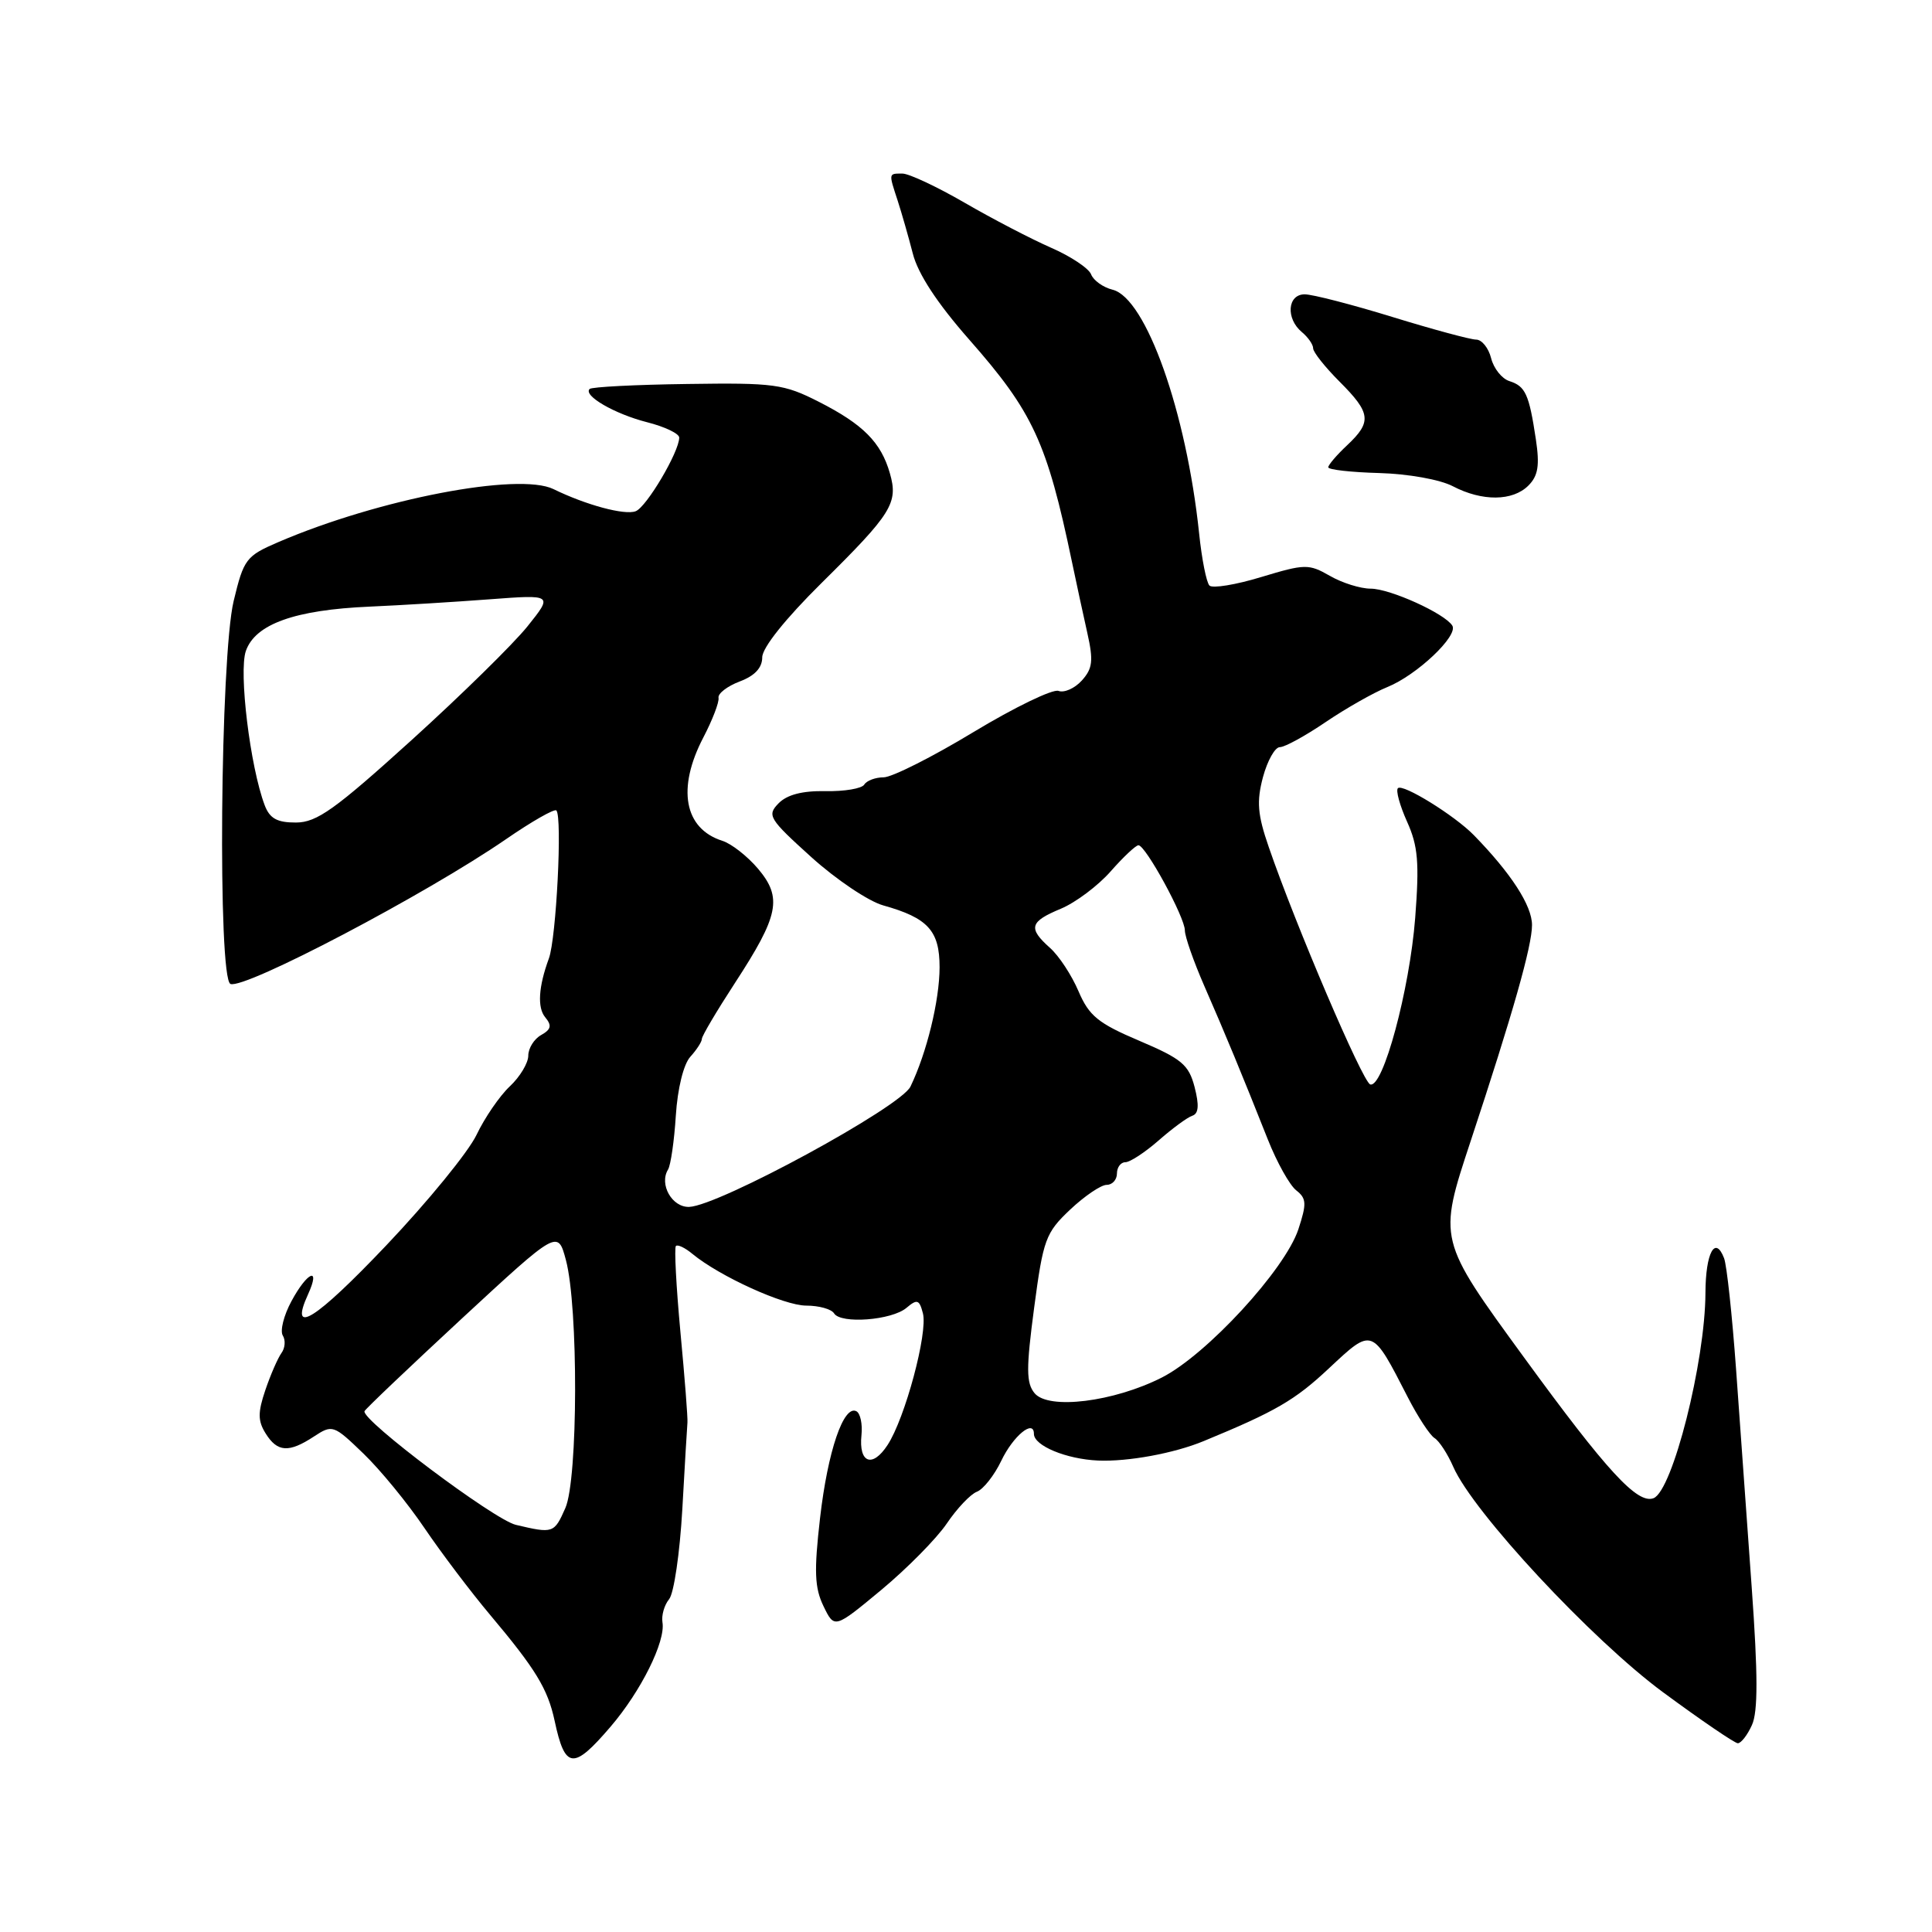 <?xml version="1.0" encoding="UTF-8" standalone="no"?>
<!DOCTYPE svg PUBLIC "-//W3C//DTD SVG 1.1//EN" "http://www.w3.org/Graphics/SVG/1.1/DTD/svg11.dtd" >
<svg xmlns="http://www.w3.org/2000/svg" xmlns:xlink="http://www.w3.org/1999/xlink" version="1.1" viewBox="0 0 256 256">
 <g >
 <path fill="currentColor"
d=" M 80.90 228.80 C 84.93 224.10 88.21 217.50 87.78 214.97 C 87.63 214.06 88.02 212.68 88.66 211.90 C 89.30 211.13 90.08 205.78 90.41 200.00 C 90.73 194.22 91.04 189.05 91.09 188.50 C 91.15 187.95 90.73 182.56 90.16 176.51 C 89.60 170.47 89.33 165.34 89.56 165.10 C 89.80 164.87 90.78 165.34 91.74 166.14 C 95.33 169.11 103.87 173.00 106.83 173.00 C 108.51 173.00 110.17 173.46 110.52 174.03 C 111.40 175.46 118.17 174.95 120.12 173.29 C 121.53 172.10 121.82 172.20 122.29 174.02 C 122.97 176.59 119.92 187.95 117.60 191.48 C 115.59 194.56 113.76 193.86 114.15 190.15 C 114.30 188.69 114.00 187.28 113.48 187.00 C 111.78 186.11 109.68 192.28 108.66 201.16 C 107.85 208.22 107.94 210.39 109.12 212.83 C 110.57 215.82 110.57 215.82 116.79 210.66 C 120.20 207.82 124.10 203.87 125.45 201.88 C 126.80 199.88 128.60 197.98 129.45 197.66 C 130.30 197.33 131.75 195.49 132.67 193.57 C 134.24 190.27 137.00 187.99 137.00 190.00 C 137.00 191.56 141.27 193.34 145.50 193.53 C 149.43 193.70 155.57 192.58 159.50 190.95 C 169.01 187.03 171.58 185.54 176.06 181.34 C 181.90 175.88 181.76 175.83 186.56 185.18 C 187.88 187.75 189.47 190.17 190.08 190.55 C 190.70 190.93 191.82 192.65 192.57 194.37 C 195.19 200.37 210.91 217.26 220.37 224.24 C 225.39 227.94 229.85 230.98 230.27 230.99 C 230.70 230.99 231.54 229.91 232.14 228.58 C 232.95 226.82 232.94 221.88 232.11 210.33 C 231.49 201.63 230.55 188.63 230.04 181.46 C 229.52 174.29 228.81 167.66 228.45 166.72 C 227.27 163.65 226.00 166.01 225.98 171.31 C 225.95 180.43 221.62 197.55 219.10 198.52 C 216.97 199.33 212.94 194.96 201.95 179.88 C 190.52 164.20 190.54 164.31 194.87 151.20 C 200.47 134.26 203.00 125.35 203.00 122.57 C 203.00 120.00 200.22 115.71 195.29 110.66 C 192.74 108.05 185.87 103.80 185.23 104.44 C 184.93 104.74 185.48 106.73 186.44 108.87 C 187.90 112.10 188.08 114.30 187.52 121.63 C 186.78 131.17 183.25 144.25 181.56 143.69 C 180.55 143.35 171.68 122.61 168.11 112.22 C 166.63 107.94 166.49 106.20 167.35 102.97 C 167.94 100.79 168.94 99.00 169.59 99.00 C 170.24 99.00 172.96 97.51 175.64 95.69 C 178.31 93.88 182.00 91.78 183.83 91.04 C 187.74 89.46 193.26 84.24 192.44 82.90 C 191.44 81.29 184.18 78.00 181.62 78.00 C 180.27 78.00 177.83 77.24 176.21 76.30 C 173.41 74.70 172.92 74.71 167.12 76.46 C 163.75 77.49 160.66 77.99 160.26 77.59 C 159.86 77.19 159.24 74.08 158.89 70.68 C 157.20 54.57 151.85 39.50 147.43 38.39 C 146.17 38.08 144.89 37.16 144.58 36.36 C 144.28 35.56 141.88 33.96 139.26 32.82 C 136.64 31.67 131.50 29.00 127.83 26.87 C 124.15 24.74 120.44 23.00 119.58 23.00 C 117.72 23.00 117.74 22.90 118.95 26.60 C 119.47 28.20 120.37 31.34 120.95 33.59 C 121.63 36.28 124.18 40.17 128.40 44.97 C 136.89 54.61 138.73 58.59 142.05 74.50 C 142.62 77.25 143.54 81.47 144.08 83.89 C 144.90 87.55 144.78 88.58 143.35 90.17 C 142.40 91.22 141.01 91.83 140.26 91.55 C 139.51 91.26 134.43 93.72 128.98 97.01 C 123.53 100.31 118.18 103.00 117.09 103.00 C 116.01 103.00 114.85 103.43 114.52 103.96 C 114.20 104.49 111.88 104.88 109.38 104.83 C 106.32 104.77 104.28 105.30 103.16 106.45 C 101.61 108.04 101.88 108.49 107.50 113.57 C 110.80 116.55 115.09 119.43 117.03 119.97 C 122.96 121.63 124.50 123.32 124.50 128.17 C 124.49 132.58 122.80 139.51 120.64 143.98 C 119.33 146.69 95.26 159.78 91.32 159.92 C 89.05 160.00 87.31 156.93 88.52 154.97 C 88.87 154.40 89.34 151.18 89.55 147.83 C 89.78 144.24 90.57 141.02 91.47 140.03 C 92.31 139.10 93.00 138.04 93.00 137.66 C 93.00 137.28 94.98 133.94 97.39 130.24 C 103.21 121.31 103.69 118.97 100.46 115.13 C 99.06 113.47 96.92 111.79 95.71 111.41 C 90.65 109.80 89.67 104.47 93.20 97.71 C 94.41 95.39 95.31 93.04 95.21 92.47 C 95.10 91.90 96.36 90.93 98.01 90.30 C 100.01 89.55 101.00 88.49 101.00 87.10 C 101.00 85.83 104.06 82.00 108.85 77.26 C 118.19 68.03 119.05 66.65 117.91 62.70 C 116.74 58.61 114.36 56.22 108.50 53.24 C 103.86 50.88 102.59 50.71 91.06 50.88 C 84.21 50.97 78.40 51.27 78.13 51.54 C 77.24 52.42 81.44 54.85 85.75 55.95 C 88.09 56.54 90.00 57.46 90.00 57.98 C 90.00 59.87 85.67 67.19 84.23 67.74 C 82.78 68.30 77.65 66.92 73.34 64.81 C 68.72 62.56 50.22 66.11 36.93 71.81 C 32.60 73.67 32.30 74.06 30.96 79.64 C 29.18 87.06 28.83 129.72 30.54 130.38 C 32.44 131.11 56.45 118.49 67.03 111.21 C 70.45 108.85 73.47 107.13 73.72 107.39 C 74.53 108.20 73.71 124.35 72.73 127.00 C 71.35 130.75 71.18 133.51 72.24 134.79 C 73.15 135.89 73.03 136.40 71.70 137.15 C 70.77 137.67 70.00 138.90 70.00 139.88 C 70.00 140.85 68.90 142.69 67.55 143.95 C 66.20 145.22 64.22 148.11 63.14 150.38 C 62.06 152.64 56.69 159.22 51.20 165.00 C 41.77 174.93 38.25 177.13 40.82 171.50 C 42.53 167.75 40.73 168.49 38.62 172.41 C 37.60 174.29 37.09 176.34 37.47 176.96 C 37.86 177.58 37.78 178.63 37.29 179.29 C 36.81 179.96 35.85 182.16 35.16 184.19 C 34.15 187.17 34.16 188.28 35.20 189.94 C 36.75 192.43 38.27 192.53 41.59 190.35 C 44.05 188.74 44.20 188.79 48.15 192.60 C 50.38 194.74 54.03 199.20 56.26 202.50 C 58.50 205.80 62.41 210.97 64.96 214.00 C 70.98 221.16 72.58 223.78 73.49 228.01 C 74.87 234.46 75.96 234.57 80.90 228.80 Z  M 202.52 64.34 C 203.81 63.05 204.03 61.68 203.51 58.21 C 202.61 52.23 202.13 51.18 200.01 50.50 C 199.01 50.19 197.92 48.82 197.58 47.46 C 197.24 46.11 196.35 45.00 195.60 45.00 C 194.86 45.00 189.86 43.65 184.50 42.00 C 179.14 40.35 173.91 39.00 172.88 39.00 C 170.59 39.00 170.35 42.21 172.50 44.00 C 173.32 44.68 174.00 45.65 174.00 46.16 C 174.00 46.66 175.57 48.64 177.50 50.57 C 181.66 54.73 181.80 55.90 178.50 59.00 C 177.12 60.29 176.00 61.61 176.00 61.92 C 176.01 62.24 179.05 62.58 182.76 62.68 C 186.59 62.79 190.81 63.54 192.51 64.43 C 196.40 66.46 200.44 66.42 202.52 64.34 Z  M 68.35 202.05 C 65.44 201.35 47.85 188.14 48.30 186.99 C 48.41 186.70 54.22 181.18 61.20 174.71 C 73.91 162.95 73.91 162.95 74.98 166.94 C 76.65 173.13 76.60 196.02 74.91 199.83 C 73.43 203.18 73.30 203.22 68.35 202.05 Z  M 137.09 184.61 C 135.97 183.26 135.96 181.35 137.03 173.28 C 138.23 164.22 138.55 163.35 141.80 160.28 C 143.71 158.48 145.89 157.00 146.64 157.00 C 147.39 157.00 148.00 156.32 148.00 155.50 C 148.00 154.68 148.50 154.00 149.12 154.00 C 149.73 154.00 151.71 152.70 153.52 151.12 C 155.33 149.53 157.34 148.05 157.99 147.84 C 158.83 147.56 158.91 146.45 158.29 144.04 C 157.52 141.08 156.59 140.30 150.99 137.92 C 145.52 135.60 144.31 134.62 142.91 131.35 C 142.01 129.23 140.31 126.64 139.13 125.60 C 136.20 122.98 136.43 122.13 140.57 120.41 C 142.53 119.59 145.50 117.36 147.17 115.46 C 148.84 113.56 150.50 112.00 150.85 112.00 C 151.80 112.00 157.00 121.54 157.00 123.28 C 157.00 124.09 158.16 127.40 159.57 130.63 C 162.36 137.00 164.61 142.45 168.00 151.00 C 169.20 154.03 170.89 157.05 171.76 157.73 C 173.12 158.80 173.16 159.48 172.04 162.89 C 170.27 168.24 159.88 179.52 153.95 182.53 C 147.55 185.77 138.94 186.83 137.09 184.61 Z  M 35.07 106.69 C 33.15 101.62 31.61 89.02 32.58 86.25 C 33.83 82.69 39.07 80.81 49.00 80.38 C 53.12 80.20 60.27 79.76 64.89 79.41 C 73.27 78.78 73.27 78.78 69.89 83.00 C 68.02 85.33 61.10 92.12 54.50 98.10 C 44.40 107.25 41.98 108.98 39.23 108.99 C 36.72 109.00 35.74 108.46 35.07 106.69 Z "/>
</g>
</svg>